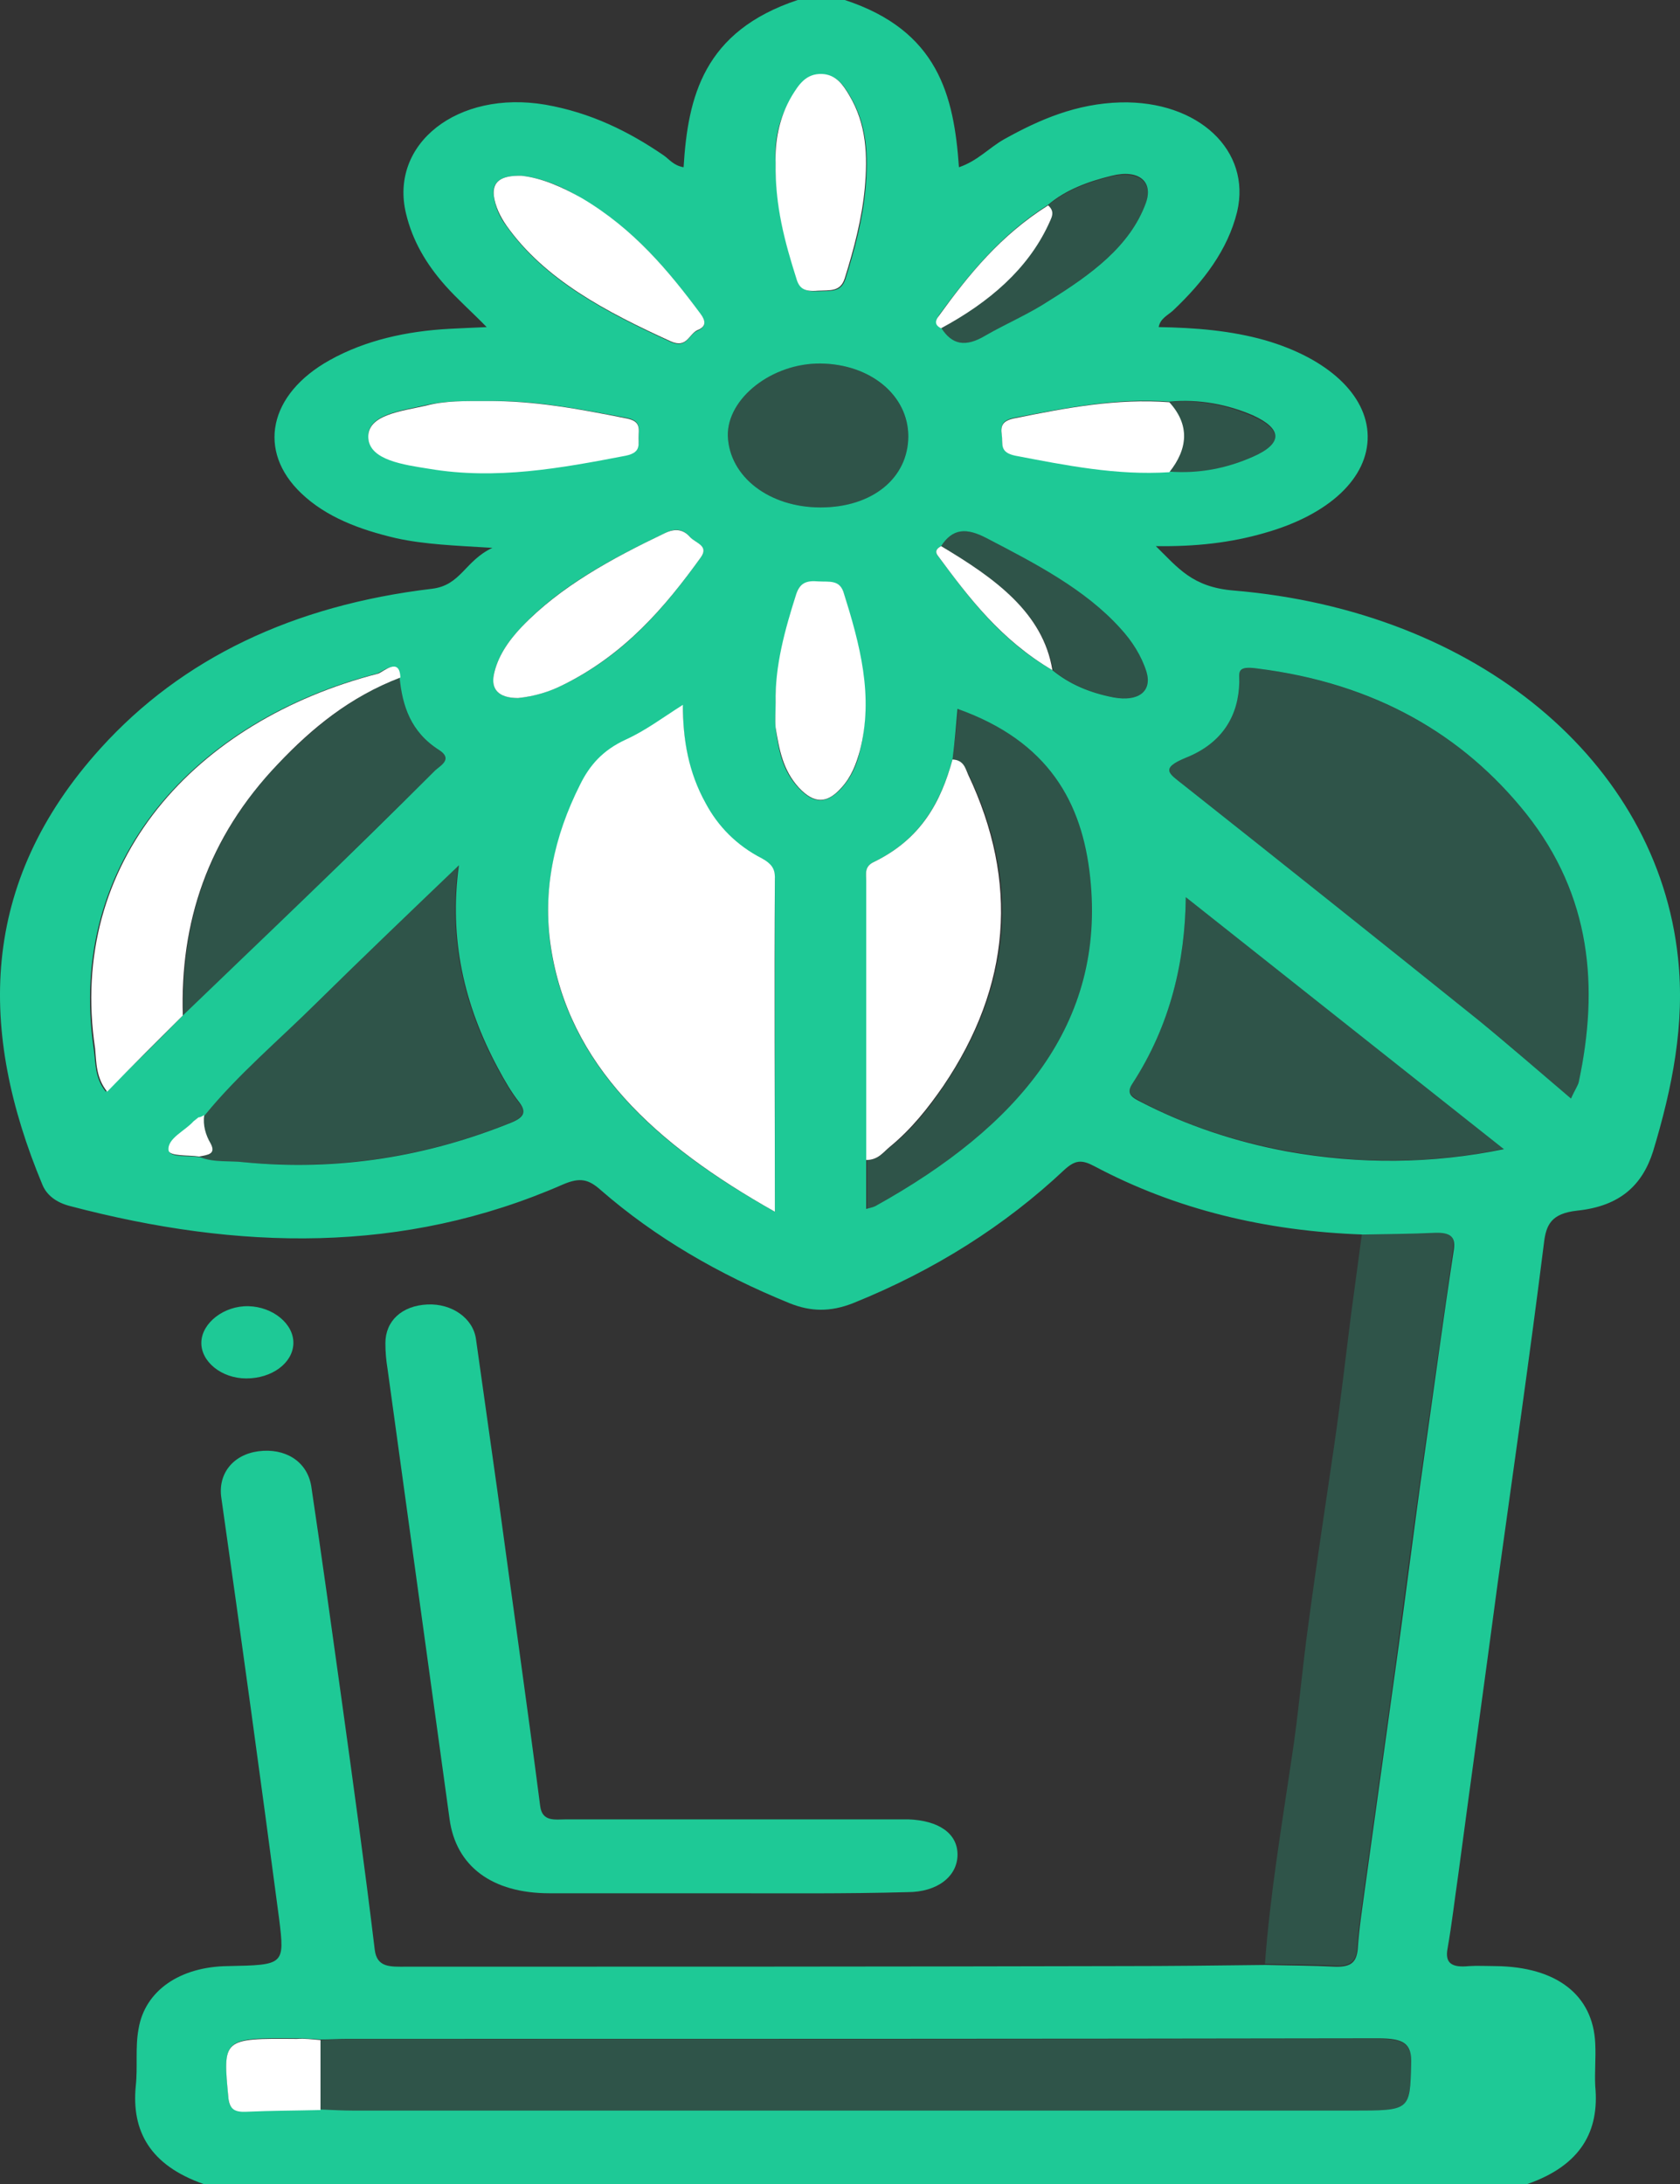 <svg width="40" height="52" viewBox="0 0 40 52" fill="none" xmlns="http://www.w3.org/2000/svg">
<rect x="0" y="0" width="40" height="52" fill="#333333" stroke="none"/>
<path d="M20.114 0C22.339 0.731 22.713 2.276 22.832 3.982C23.274 3.833 23.545 3.522 23.902 3.319C24.751 2.844 25.634 2.465 26.688 2.438C28.539 2.397 29.796 3.589 29.456 5.039C29.235 5.946 28.658 6.705 27.927 7.396C27.808 7.504 27.622 7.585 27.588 7.788C28.454 7.802 29.303 7.87 30.118 8.1C31.613 8.533 32.547 9.4 32.564 10.376C32.581 11.378 31.647 12.258 30.101 12.692C29.303 12.922 28.471 13.017 27.52 13.003C28.046 13.518 28.386 13.979 29.371 14.06C35.18 14.547 39.46 18.137 39.953 22.81C40.122 24.381 39.817 25.898 39.358 27.416C39.103 28.215 38.577 28.716 37.558 28.824C36.929 28.892 36.81 29.163 36.759 29.61C36.42 32.319 36.029 35.014 35.655 37.723C35.35 40.026 35.027 42.329 34.721 44.631C34.636 45.214 34.568 45.81 34.466 46.392C34.398 46.745 34.568 46.853 34.976 46.812C35.18 46.799 35.401 46.812 35.604 46.812C37.065 46.826 37.931 47.503 37.982 48.654C37.999 48.993 37.965 49.332 37.982 49.67C38.084 50.74 37.643 51.553 36.369 52C25.855 52 15.359 52 4.845 52C3.571 51.553 3.13 50.74 3.232 49.67C3.283 49.21 3.215 48.749 3.3 48.302C3.453 47.395 4.285 46.826 5.423 46.812C6.765 46.785 6.782 46.785 6.646 45.688C6.204 42.342 5.745 38.997 5.27 35.664C5.185 35.096 5.542 34.635 6.153 34.554C6.782 34.472 7.308 34.784 7.41 35.38C7.665 37.087 7.902 38.807 8.14 40.514C8.412 42.478 8.684 44.442 8.922 46.419C8.973 46.853 9.295 46.826 9.669 46.826C15.342 46.826 21.015 46.826 26.704 46.812C27.842 46.812 28.997 46.799 30.135 46.785C30.679 46.799 31.239 46.799 31.783 46.826C32.173 46.839 32.292 46.717 32.326 46.419C32.36 45.891 32.445 45.376 32.513 44.862C32.751 43.155 32.989 41.448 33.227 39.728C33.464 38.048 33.668 36.369 33.906 34.703C34.144 33.05 34.364 31.384 34.619 29.732C34.653 29.447 34.534 29.339 34.161 29.352C33.583 29.38 33.023 29.38 32.445 29.393C30.135 29.312 27.995 28.797 26.059 27.768C25.753 27.605 25.601 27.619 25.346 27.849C23.936 29.176 22.255 30.246 20.301 31.032C19.775 31.235 19.316 31.235 18.807 31.032C17.108 30.341 15.597 29.461 14.306 28.337C14.017 28.079 13.813 28.025 13.405 28.201C9.601 29.867 5.678 29.772 1.669 28.716C1.346 28.634 1.109 28.459 1.007 28.201C-0.505 24.571 -0.522 21.036 2.399 17.812C4.336 15.672 6.985 14.412 10.28 14.019C10.977 13.938 11.062 13.356 11.724 13.044C10.824 12.99 10.111 12.963 9.431 12.814C8.565 12.611 7.767 12.313 7.172 11.744C6.119 10.741 6.391 9.387 7.852 8.574C8.701 8.1 9.686 7.883 10.705 7.829C10.977 7.816 11.232 7.802 11.588 7.788C11.232 7.423 10.892 7.125 10.603 6.8C10.145 6.285 9.822 5.73 9.669 5.093C9.261 3.427 10.892 2.14 12.981 2.492C14.068 2.682 14.968 3.129 15.8 3.698C15.936 3.793 16.038 3.942 16.276 3.982C16.378 2.303 16.752 0.745 18.993 0C19.35 0 19.724 0 20.114 0ZM4.624 26.711C4.421 26.941 3.996 27.117 4.03 27.402C4.047 27.564 4.506 27.51 4.76 27.551C5.1 27.686 5.474 27.632 5.813 27.673C8.055 27.89 10.178 27.537 12.183 26.725C12.471 26.603 12.539 26.481 12.369 26.251C12.166 25.993 12.013 25.722 11.86 25.438C11.045 23.921 10.688 22.35 10.926 20.602C9.737 21.74 8.633 22.797 7.546 23.867C6.646 24.761 5.661 25.587 4.879 26.549C4.845 26.576 4.794 26.589 4.76 26.616C4.692 26.643 4.658 26.684 4.624 26.711ZM27.842 9.563C26.586 9.468 25.38 9.712 24.174 9.942C23.885 9.996 23.817 10.105 23.851 10.335C23.885 10.552 23.783 10.755 24.174 10.836C25.38 11.066 26.586 11.31 27.842 11.229C28.556 11.283 29.218 11.148 29.83 10.877C30.543 10.565 30.543 10.213 29.83 9.888C29.235 9.631 28.556 9.495 27.842 9.563ZM22.407 7.802C22.662 8.208 22.985 8.276 23.46 7.992C23.953 7.707 24.497 7.477 24.972 7.165C25.974 6.542 26.908 5.865 27.282 4.836C27.469 4.321 27.112 4.023 26.467 4.185C25.906 4.321 25.363 4.524 24.955 4.876C23.834 5.581 23.07 6.529 22.356 7.504C22.288 7.626 22.238 7.721 22.407 7.802ZM22.407 13.003C22.305 13.058 22.255 13.125 22.322 13.22C23.07 14.236 23.834 15.252 25.057 15.956C25.465 16.295 25.957 16.498 26.518 16.606C27.112 16.715 27.435 16.457 27.299 15.997C27.18 15.618 26.959 15.265 26.671 14.954C25.838 14.033 24.666 13.423 23.494 12.814C23.002 12.556 22.679 12.584 22.407 13.003ZM4.353 24.178C5.321 23.244 6.289 22.323 7.257 21.388C8.31 20.372 9.346 19.356 10.365 18.34C10.501 18.218 10.79 18.069 10.45 17.853C9.771 17.419 9.584 16.796 9.516 16.146C9.499 15.645 9.108 15.997 8.973 16.038C4.624 17.162 1.584 20.521 2.23 24.964C2.281 25.289 2.247 25.655 2.518 25.993C3.181 25.357 3.775 24.774 4.353 24.178ZM22.679 18.083C22.407 19.058 21.949 19.966 20.811 20.521C20.573 20.629 20.624 20.805 20.624 20.968C20.624 23.189 20.624 25.397 20.624 27.619C20.624 27.998 20.624 28.377 20.624 28.784C20.726 28.756 20.794 28.743 20.845 28.716C24.259 26.82 26.331 24.368 25.957 20.887C25.77 19.112 24.972 17.649 22.798 16.877C22.764 17.257 22.73 17.677 22.679 18.083ZM7.631 50.226C7.902 50.239 8.174 50.253 8.446 50.253C16.361 50.253 24.276 50.253 32.191 50.253C33.583 50.253 33.566 50.253 33.6 49.142C33.617 48.654 33.43 48.532 32.819 48.532C24.632 48.546 16.446 48.546 8.259 48.546C8.055 48.546 7.835 48.559 7.631 48.559C7.444 48.546 7.257 48.532 7.07 48.532C5.304 48.519 5.304 48.519 5.44 49.955C5.457 50.199 5.576 50.28 5.864 50.266C6.459 50.239 7.053 50.239 7.631 50.226ZM37.405 26.156C37.507 25.925 37.575 25.844 37.592 25.749C38.067 23.515 37.897 21.334 36.335 19.37C34.84 17.5 32.751 16.268 29.931 15.916C29.439 15.848 29.507 16.01 29.507 16.241C29.49 17.026 29.116 17.69 28.233 18.042C27.605 18.3 27.842 18.422 28.165 18.679C30.526 20.548 32.87 22.417 35.214 24.3C35.927 24.883 36.623 25.492 37.405 26.156ZM18.45 28.851C18.45 26.129 18.45 23.515 18.45 20.914C18.45 20.711 18.365 20.575 18.144 20.467C17.533 20.142 17.091 19.681 16.802 19.153C16.395 18.422 16.259 17.649 16.259 16.81C15.766 17.121 15.359 17.419 14.9 17.636C14.34 17.88 14.034 18.245 13.813 18.706C13.185 19.952 12.913 21.225 13.117 22.58C13.541 25.343 15.579 27.253 18.45 28.851ZM28.233 21.361C28.216 22.878 27.876 24.395 26.959 25.804C26.806 26.034 26.942 26.129 27.163 26.237C28.233 26.792 29.405 27.185 30.645 27.416C32.377 27.727 34.093 27.713 35.808 27.361C33.261 25.343 30.747 23.352 28.233 21.361ZM19.537 12.082C20.777 12.082 21.626 11.378 21.626 10.389C21.626 9.414 20.726 8.669 19.537 8.655C18.382 8.642 17.312 9.482 17.329 10.376C17.363 11.351 18.314 12.082 19.537 12.082ZM12.335 16.62C12.709 16.579 13.083 16.471 13.405 16.308C14.9 15.577 15.834 14.453 16.683 13.274C16.887 12.99 16.548 12.936 16.429 12.787C16.276 12.611 16.106 12.556 15.834 12.692C14.56 13.301 13.338 13.951 12.42 14.927C12.098 15.265 11.843 15.645 11.758 16.065C11.69 16.403 11.86 16.62 12.335 16.62ZM12.42 4.185C11.911 4.172 11.707 4.334 11.758 4.673C11.792 4.93 11.894 5.174 12.064 5.391C12.964 6.664 14.425 7.436 15.97 8.141C16.361 8.317 16.395 7.951 16.616 7.87C16.819 7.775 16.802 7.653 16.683 7.49C15.919 6.448 15.087 5.445 13.847 4.727C13.405 4.443 12.913 4.24 12.42 4.185ZM18.467 16.728C18.467 16.931 18.45 17.135 18.467 17.338C18.535 17.839 18.62 18.354 19.027 18.774C19.384 19.153 19.69 19.139 20.029 18.774C20.267 18.516 20.403 18.205 20.471 17.893C20.794 16.593 20.454 15.347 20.081 14.101C19.995 13.816 19.741 13.87 19.486 13.857C19.18 13.83 19.027 13.897 18.959 14.155C18.705 14.995 18.467 15.848 18.467 16.728ZM18.467 3.874C18.467 4.903 18.688 5.77 18.977 6.637C19.061 6.881 19.163 6.949 19.486 6.935C19.792 6.922 20.029 6.962 20.131 6.637C20.352 5.933 20.539 5.228 20.607 4.497C20.675 3.738 20.658 2.98 20.233 2.276C20.098 2.045 19.928 1.788 19.588 1.774C19.197 1.761 19.027 2.045 18.875 2.289C18.518 2.817 18.433 3.4 18.467 3.874ZM11.588 9.549C11.096 9.549 10.62 9.536 10.145 9.644C9.567 9.78 8.735 9.861 8.769 10.416C8.803 10.944 9.618 11.053 10.212 11.148C11.809 11.419 13.355 11.134 14.9 10.836C15.291 10.755 15.189 10.552 15.206 10.335C15.223 10.105 15.189 9.996 14.883 9.942C13.796 9.739 12.709 9.522 11.588 9.549Z" fill="#1EC996"/>
<path d="M17.21 45.078C15.834 45.078 14.459 45.078 13.083 45.078C11.707 45.078 10.858 44.428 10.705 43.318C10.212 39.742 9.72 36.166 9.227 32.59C9.193 32.386 9.176 32.183 9.176 31.98C9.176 31.452 9.567 31.086 10.178 31.059C10.756 31.032 11.265 31.384 11.333 31.885C11.503 33.091 11.673 34.296 11.843 35.502C12.182 38.008 12.539 40.5 12.862 43.006C12.913 43.385 13.219 43.318 13.49 43.318C16.038 43.318 18.569 43.318 21.116 43.318C21.286 43.318 21.456 43.318 21.626 43.318C22.356 43.345 22.798 43.656 22.798 44.157C22.798 44.672 22.322 45.051 21.609 45.051C20.131 45.092 18.671 45.078 17.21 45.078Z" fill="#1EC996"/>
<path d="M32.428 29.366C33.006 29.352 33.566 29.352 34.144 29.325C34.517 29.312 34.636 29.407 34.602 29.704C34.365 31.357 34.127 33.023 33.889 34.676C33.651 36.355 33.43 38.021 33.21 39.701C32.972 41.407 32.734 43.114 32.496 44.834C32.428 45.349 32.343 45.877 32.309 46.392C32.292 46.69 32.157 46.826 31.766 46.798C31.222 46.771 30.662 46.771 30.118 46.758C30.237 45.133 30.509 43.521 30.747 41.909C30.917 40.825 31.002 39.742 31.154 38.658C31.341 37.249 31.562 35.827 31.766 34.418C31.919 33.375 32.038 32.319 32.173 31.262C32.258 30.639 32.343 30.003 32.428 29.366Z" fill="#21D7A0" fill-opacity="0.2"/>
<path d="M5.864 32.82C5.27 32.82 4.777 32.414 4.794 31.953C4.811 31.492 5.338 31.086 5.915 31.1C6.493 31.113 7.002 31.52 6.985 31.994C6.968 32.454 6.476 32.82 5.864 32.82Z" fill="#1EC996"/>
<path d="M37.405 26.156C36.624 25.506 35.944 24.883 35.214 24.3C32.87 22.417 30.526 20.548 28.165 18.679C27.843 18.422 27.605 18.3 28.233 18.042C29.099 17.69 29.49 17.026 29.507 16.241C29.507 16.011 29.439 15.861 29.932 15.916C32.751 16.281 34.84 17.5 36.335 19.37C37.914 21.334 38.084 23.501 37.592 25.75C37.575 25.844 37.507 25.926 37.405 26.156Z" fill="#21D7A0" fill-opacity="0.2"/>
<path d="M7.631 48.573C7.834 48.559 8.055 48.559 8.259 48.559C16.446 48.559 24.632 48.559 32.819 48.546C33.43 48.546 33.617 48.668 33.6 49.155C33.549 50.266 33.583 50.266 32.19 50.266C24.276 50.266 16.361 50.266 8.446 50.266C8.174 50.266 7.902 50.253 7.631 50.239C7.631 49.67 7.631 49.115 7.631 48.573Z" fill="#21D7A0" fill-opacity="0.2"/>
<path d="M18.45 28.851C15.58 27.239 13.541 25.343 13.117 22.553C12.913 21.212 13.185 19.925 13.813 18.679C14.034 18.232 14.34 17.866 14.9 17.609C15.376 17.392 15.766 17.094 16.259 16.782C16.259 17.622 16.395 18.394 16.802 19.126C17.091 19.668 17.533 20.128 18.144 20.44C18.365 20.562 18.45 20.683 18.45 20.887C18.433 23.528 18.45 26.129 18.45 28.851Z" fill="white"/>
<path d="M4.862 26.549C5.643 25.587 6.645 24.761 7.529 23.867C8.616 22.797 9.72 21.74 10.909 20.602C10.671 22.35 11.027 23.921 11.843 25.438C11.996 25.722 12.149 25.993 12.352 26.251C12.539 26.481 12.454 26.603 12.165 26.725C10.161 27.537 8.038 27.876 5.796 27.673C5.44 27.646 5.066 27.686 4.743 27.551C4.947 27.51 5.151 27.483 5.015 27.239C4.896 27.023 4.811 26.792 4.862 26.549Z" fill="#21D7A0" fill-opacity="0.2"/>
<path d="M28.233 21.361C30.747 23.352 33.261 25.33 35.808 27.348C34.093 27.713 32.36 27.713 30.645 27.402C29.405 27.172 28.233 26.793 27.163 26.224C26.942 26.102 26.806 26.02 26.959 25.79C27.876 24.395 28.216 22.891 28.233 21.361Z" fill="#21D7A0" fill-opacity="0.2"/>
<path d="M22.679 18.083C22.73 17.663 22.781 17.257 22.815 16.877C24.972 17.649 25.788 19.112 25.974 20.887C26.348 24.368 24.259 26.82 20.862 28.716C20.811 28.743 20.76 28.743 20.641 28.784C20.641 28.377 20.641 27.998 20.641 27.619C20.913 27.619 21.032 27.443 21.202 27.307C21.728 26.887 22.119 26.386 22.476 25.858C24.106 23.46 24.293 20.982 23.07 18.449C22.985 18.3 22.951 18.11 22.679 18.083Z" fill="#21D7A0" fill-opacity="0.2"/>
<path d="M22.679 18.083C22.951 18.096 22.985 18.299 23.053 18.448C24.259 20.995 24.072 23.474 22.458 25.858C22.102 26.372 21.711 26.874 21.184 27.307C21.032 27.429 20.913 27.619 20.624 27.619C20.624 25.397 20.624 23.189 20.624 20.968C20.624 20.805 20.573 20.629 20.811 20.521C21.949 19.965 22.407 19.072 22.679 18.083Z" fill="white"/>
<path d="M9.533 16.132C9.601 16.782 9.788 17.406 10.467 17.839C10.807 18.056 10.518 18.205 10.382 18.327C9.346 19.343 8.31 20.358 7.274 21.374C6.306 22.309 5.338 23.23 4.37 24.165C4.302 21.97 4.947 19.939 6.646 18.164C7.444 17.351 8.327 16.593 9.533 16.132Z" fill="#21D7A0" fill-opacity="0.2"/>
<path d="M9.533 16.132C8.327 16.593 7.427 17.338 6.629 18.178C4.93 19.952 4.285 21.984 4.353 24.178C3.758 24.774 3.164 25.357 2.552 25.993C2.28 25.655 2.297 25.289 2.264 24.964C1.601 20.521 4.641 17.162 9.006 16.038C9.125 15.997 9.516 15.631 9.533 16.132Z" fill="white"/>
<path d="M19.537 12.082C18.314 12.082 17.363 11.351 17.329 10.376C17.312 9.482 18.382 8.628 19.537 8.655C20.726 8.669 21.626 9.427 21.626 10.389C21.643 11.392 20.777 12.082 19.537 12.082Z" fill="#21D7A0" fill-opacity="0.2"/>
<path d="M12.335 16.62C11.86 16.62 11.69 16.403 11.758 16.065C11.843 15.645 12.098 15.265 12.42 14.927C13.338 13.965 14.56 13.301 15.834 12.692C16.089 12.57 16.276 12.611 16.429 12.787C16.565 12.936 16.887 12.99 16.684 13.274C15.834 14.453 14.883 15.577 13.405 16.308C13.083 16.471 12.726 16.579 12.335 16.62Z" fill="white"/>
<path d="M12.42 4.185C12.913 4.24 13.388 4.456 13.847 4.714C15.087 5.445 15.919 6.447 16.683 7.477C16.802 7.639 16.819 7.775 16.615 7.856C16.395 7.951 16.361 8.303 15.97 8.127C14.424 7.423 12.964 6.651 12.063 5.377C11.911 5.161 11.792 4.917 11.758 4.659C11.724 4.334 11.911 4.172 12.42 4.185Z" fill="white"/>
<path d="M18.467 16.728C18.45 15.848 18.688 14.995 18.959 14.141C19.044 13.884 19.197 13.816 19.486 13.843C19.741 13.857 19.978 13.803 20.08 14.087C20.471 15.333 20.811 16.579 20.471 17.88C20.386 18.191 20.267 18.503 20.029 18.76C19.69 19.139 19.384 19.139 19.027 18.76C18.637 18.34 18.552 17.839 18.467 17.324C18.45 17.135 18.467 16.931 18.467 16.728Z" fill="white"/>
<path d="M18.467 3.874C18.45 3.4 18.535 2.817 18.858 2.276C19.01 2.032 19.18 1.747 19.571 1.761C19.911 1.775 20.08 2.032 20.216 2.262C20.641 2.966 20.658 3.725 20.59 4.484C20.522 5.201 20.335 5.919 20.114 6.624C20.012 6.949 19.775 6.908 19.469 6.922C19.146 6.949 19.027 6.867 18.959 6.624C18.688 5.77 18.45 4.903 18.467 3.874Z" fill="white"/>
<path d="M11.588 9.549C12.709 9.536 13.796 9.739 14.883 9.956C15.189 10.01 15.223 10.118 15.206 10.349C15.189 10.565 15.291 10.768 14.9 10.85C13.354 11.148 11.809 11.432 10.212 11.161C9.618 11.066 8.803 10.958 8.769 10.43C8.735 9.875 9.55 9.793 10.144 9.658C10.603 9.536 11.095 9.549 11.588 9.549Z" fill="white"/>
<path d="M22.407 13.003C22.679 12.583 23.002 12.556 23.512 12.814C24.683 13.423 25.838 14.033 26.688 14.954C26.976 15.265 27.197 15.617 27.316 15.997C27.452 16.457 27.129 16.728 26.535 16.606C25.974 16.498 25.465 16.295 25.074 15.956C24.836 14.588 23.681 13.762 22.407 13.003Z" fill="#21D7A0" fill-opacity="0.2"/>
<path d="M24.955 4.89C25.363 4.538 25.906 4.335 26.467 4.199C27.112 4.05 27.469 4.348 27.282 4.849C26.925 5.879 25.974 6.556 24.972 7.179C24.497 7.477 23.953 7.707 23.46 8.005C23.002 8.276 22.662 8.208 22.407 7.816C23.545 7.193 24.446 6.407 24.955 5.364C25.023 5.201 25.142 5.039 24.955 4.89Z" fill="#21D7A0" fill-opacity="0.2"/>
<path d="M27.842 11.243C26.586 11.324 25.38 11.08 24.174 10.85C23.783 10.768 23.885 10.565 23.851 10.349C23.817 10.118 23.885 10.01 24.174 9.956C25.38 9.712 26.586 9.482 27.842 9.577C28.335 10.118 28.284 10.687 27.842 11.243Z" fill="white"/>
<path d="M7.631 48.573C7.631 49.128 7.631 49.684 7.631 50.239C7.036 50.253 6.459 50.253 5.864 50.28C5.576 50.293 5.474 50.212 5.44 49.968C5.304 48.532 5.287 48.532 7.07 48.546C7.257 48.532 7.444 48.559 7.631 48.573Z" fill="white"/>
<path d="M27.843 11.242C28.284 10.687 28.335 10.132 27.843 9.576C28.556 9.509 29.218 9.644 29.83 9.915C30.543 10.226 30.526 10.592 29.83 10.904C29.218 11.161 28.556 11.283 27.843 11.242Z" fill="#21D7A0" fill-opacity="0.2"/>
<path d="M24.955 4.89C25.142 5.052 25.023 5.201 24.955 5.364C24.462 6.407 23.562 7.193 22.407 7.816C22.237 7.734 22.271 7.626 22.356 7.518C23.07 6.529 23.834 5.594 24.955 4.89Z" fill="white"/>
<path d="M22.407 13.003C23.681 13.762 24.836 14.588 25.057 15.956C23.834 15.238 23.07 14.236 22.322 13.22C22.255 13.125 22.305 13.058 22.407 13.003Z" fill="white"/>
<path d="M4.862 26.549C4.828 26.792 4.896 27.023 5.015 27.226C5.151 27.483 4.947 27.497 4.743 27.537C4.488 27.497 4.03 27.537 4.013 27.388C3.979 27.104 4.404 26.928 4.607 26.698C4.641 26.671 4.692 26.63 4.726 26.603C4.777 26.603 4.811 26.576 4.862 26.549Z" fill="white"/>
<path d="M4.743 26.616C4.709 26.643 4.658 26.684 4.625 26.711C4.658 26.684 4.692 26.643 4.743 26.616Z" fill="#21D7A0" fill-opacity="0.2"/>
</svg>
